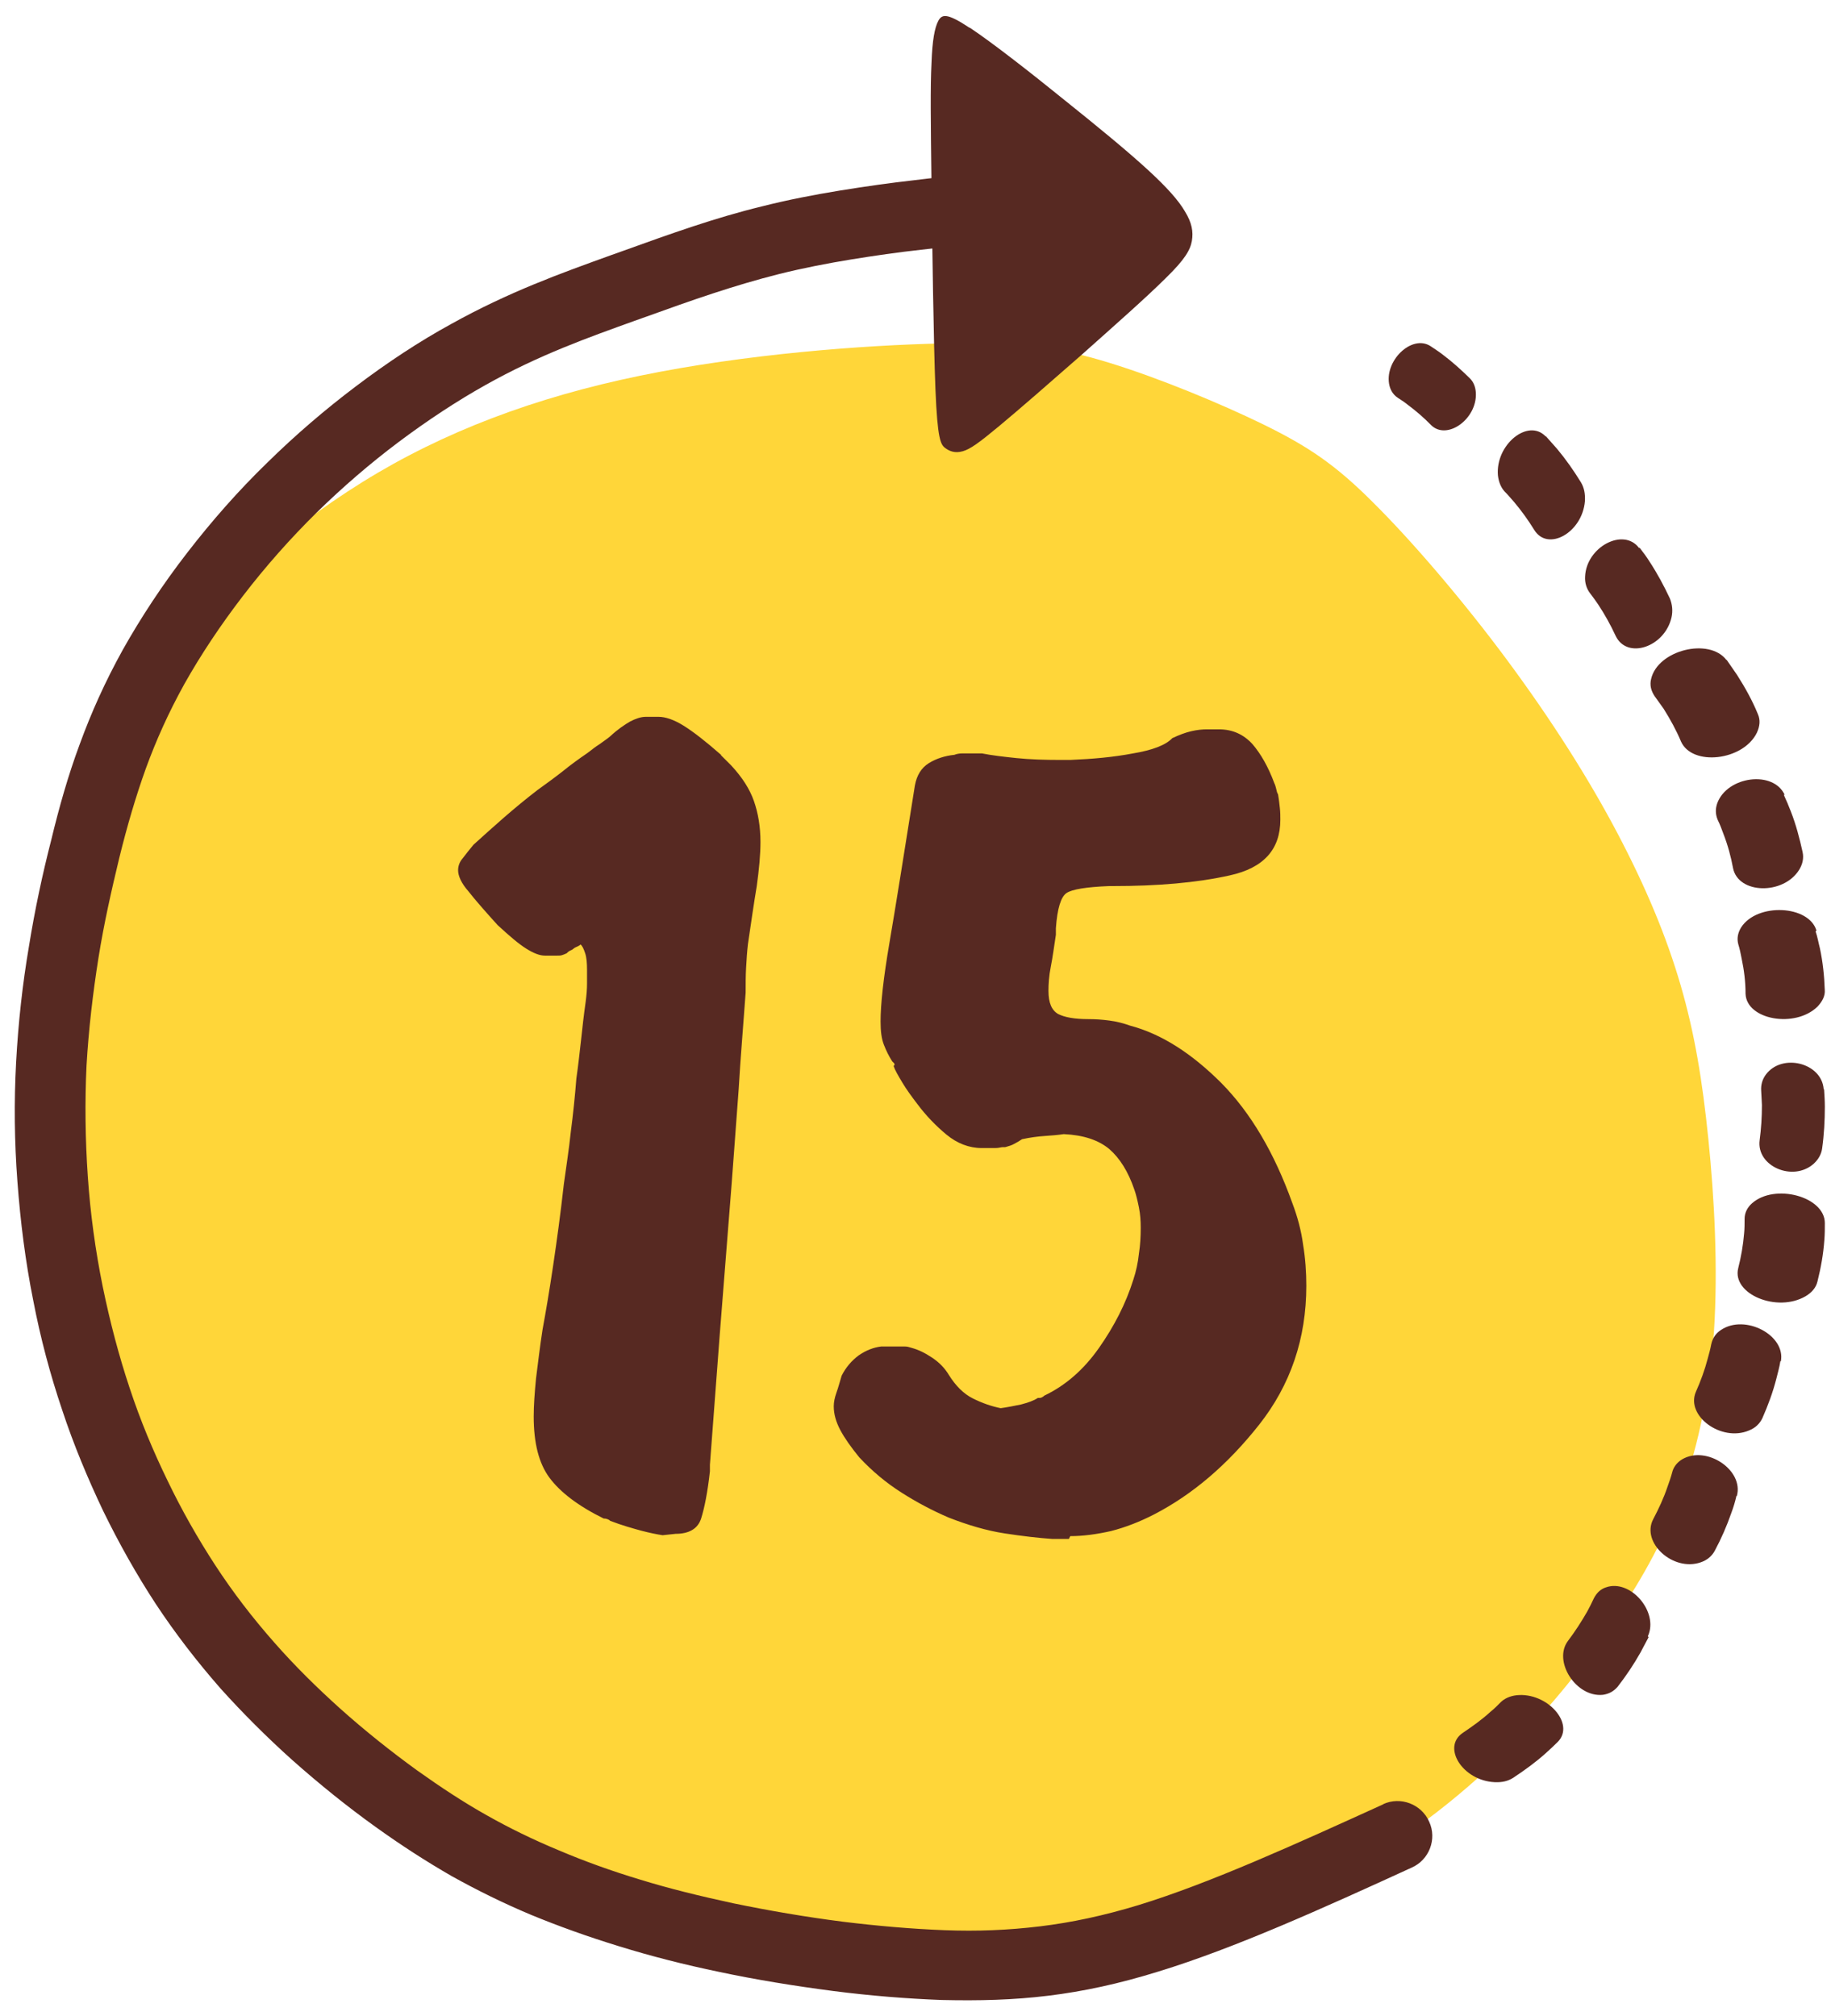 <svg width="79" height="87" viewBox="0 0 79 87" fill="none" xmlns="http://www.w3.org/2000/svg">
<path fill-rule="evenodd" clip-rule="evenodd" d="M7.21 27.767C9.052 25.826 12.128 22.988 15.628 20.808C19.128 18.629 23.089 17.145 27.62 16.212C32.152 15.278 37.273 14.893 40.662 14.82C44.051 14.746 45.746 15.003 47.883 15.662C50.02 16.321 52.635 17.402 54.514 18.318C56.411 19.252 57.59 20.021 59.267 21.706C60.961 23.39 63.154 25.954 65.051 28.518C66.948 31.082 68.551 33.609 69.785 35.953C71.019 38.298 71.903 40.422 72.511 42.51C73.119 44.597 73.451 46.63 73.709 49.157C73.966 51.685 74.132 54.725 73.948 57.49C73.745 60.255 73.193 62.764 72.364 64.889C71.535 67.013 70.448 68.753 69.343 70.365C68.238 71.976 67.096 73.459 65.272 75.291C63.448 77.122 60.925 79.301 57.517 81.059C54.109 82.818 49.817 84.173 46.225 84.85C42.651 85.528 39.778 85.51 36.683 85.034C33.588 84.576 30.273 83.66 26.331 81.92C22.389 80.18 17.839 77.617 14.228 74.815C10.618 72.013 7.947 68.936 5.847 65.072C3.747 61.208 2.236 56.538 1.757 52.344C1.279 48.15 1.831 44.414 2.402 41.063C2.973 37.712 3.544 34.745 4.134 32.73C4.723 30.734 5.35 29.69 7.192 27.749L7.21 27.767Z" fill="#FFD639"/>
<path d="M59.674 77.855C60.428 77.506 61.33 77.855 61.662 78.608C62.011 79.361 61.662 80.261 60.907 80.592C57.097 82.337 53.286 84.063 49.991 85.073C48.279 85.606 46.733 85.937 45.224 86.12C43.733 86.304 42.242 86.341 40.64 86.304C39.131 86.249 37.548 86.12 35.965 85.918C34.271 85.698 32.578 85.422 31.031 85.092C29.522 84.779 28.086 84.412 26.724 83.99C25.343 83.567 24.073 83.108 22.914 82.63C21.735 82.135 20.613 81.584 19.49 80.959C18.404 80.334 17.318 79.636 16.195 78.828C15.017 77.983 13.802 77.01 12.605 75.945C11.519 74.971 10.47 73.924 9.513 72.859C8.5 71.701 7.562 70.489 6.715 69.204C5.886 67.936 5.132 66.595 4.451 65.199C3.788 63.803 3.18 62.352 2.683 60.846C2.168 59.322 1.745 57.742 1.432 56.107C1.1 54.454 0.88 52.727 0.751 50.983C0.622 49.274 0.603 47.548 0.695 45.84C0.788 44.131 0.972 42.46 1.248 40.843C1.505 39.245 1.837 37.703 2.205 36.27C2.555 34.819 2.941 33.459 3.438 32.119C3.935 30.759 4.524 29.437 5.297 28.041C6.071 26.663 7.009 25.231 8.077 23.853C9.126 22.494 10.286 21.171 11.538 19.959C12.752 18.765 14.041 17.663 15.33 16.69C16.71 15.643 18.109 14.724 19.453 13.989C21.956 12.594 24.221 11.785 26.356 11.014L26.871 10.83C28.915 10.095 30.847 9.397 32.891 8.902C33.977 8.626 35.118 8.406 36.241 8.222C37.382 8.038 38.431 7.891 39.407 7.781C40.272 7.671 41.211 7.579 42.186 7.506C43.457 7.395 44.082 7.34 44.727 7.285C45.555 7.212 46.291 7.836 46.347 8.663C46.42 9.489 45.794 10.224 44.966 10.279C43.954 10.353 42.923 10.444 42.462 10.481C41.708 10.555 40.843 10.646 39.757 10.775C38.763 10.885 37.732 11.032 36.719 11.197C35.707 11.363 34.658 11.565 33.627 11.822C31.657 12.318 29.835 12.961 27.902 13.659L27.387 13.842C25.399 14.559 23.263 15.312 20.944 16.616C19.729 17.296 18.441 18.141 17.17 19.096C15.974 19.996 14.777 21.024 13.673 22.108C12.532 23.229 11.446 24.459 10.488 25.708C9.513 26.976 8.648 28.28 7.948 29.529C7.267 30.759 6.733 31.953 6.291 33.166C5.85 34.396 5.481 35.664 5.15 37.005C4.819 38.382 4.487 39.833 4.248 41.339C4.009 42.846 3.825 44.407 3.733 45.986C3.659 47.548 3.678 49.164 3.788 50.762C3.898 52.378 4.119 53.977 4.432 55.519C4.745 57.044 5.132 58.513 5.592 59.891C6.052 61.287 6.604 62.609 7.23 63.895C7.838 65.162 8.537 66.393 9.292 67.55C10.047 68.707 10.893 69.81 11.832 70.875C12.734 71.904 13.691 72.84 14.649 73.704C15.753 74.695 16.894 75.596 17.98 76.385C19.011 77.12 19.987 77.763 20.999 78.332C21.975 78.883 22.987 79.379 24.092 79.838C25.215 80.316 26.393 80.739 27.608 81.106C28.859 81.492 30.203 81.822 31.657 82.135C33.167 82.447 34.768 82.722 36.351 82.924C37.842 83.108 39.333 83.237 40.751 83.292C42.168 83.347 43.493 83.292 44.874 83.126C46.236 82.961 47.617 82.667 49.126 82.208C52.237 81.253 55.974 79.545 59.692 77.855H59.674Z" fill="#572922"/>
<path fill-rule="evenodd" clip-rule="evenodd" d="M41.844 1.196C42.809 1.837 44.498 3.157 45.945 4.331C47.409 5.504 48.633 6.512 49.494 7.301C50.356 8.089 50.855 8.657 51.131 9.134C51.424 9.611 51.493 9.996 51.424 10.399C51.355 10.784 51.131 11.187 50.304 11.994C49.477 12.819 48.064 14.066 46.686 15.294C45.307 16.504 43.963 17.677 43.102 18.392C42.24 19.108 41.861 19.383 41.534 19.474C41.207 19.566 40.965 19.474 40.776 19.328C40.586 19.181 40.449 18.961 40.362 16.834C40.276 14.707 40.225 10.692 40.19 7.942C40.156 5.192 40.138 3.744 40.19 2.736C40.225 1.727 40.328 1.196 40.483 0.902C40.638 0.609 40.862 0.554 41.827 1.196H41.844Z" fill="#572922"/>
<path d="M74.938 64.554C75.246 63.438 73.632 62.358 72.579 62.972C72.362 63.103 72.198 63.307 72.144 63.549C72.09 63.754 72.017 63.959 71.944 64.163C71.781 64.647 71.563 65.112 71.328 65.559C70.802 66.564 72.18 67.829 73.377 67.419C73.65 67.326 73.849 67.159 73.976 66.936C74.266 66.396 74.502 65.856 74.702 65.28C74.793 65.038 74.865 64.796 74.919 64.554H74.938Z" fill="#572922"/>
<path d="M71.097 70.609C71.584 69.564 70.343 68.12 69.286 68.5C69.051 68.576 68.883 68.747 68.766 68.975C68.682 69.165 68.581 69.355 68.48 69.545C68.229 69.982 67.96 70.4 67.658 70.799C66.987 71.673 67.994 73.25 69.151 73.136C69.42 73.098 69.621 72.984 69.789 72.794C70.158 72.319 70.477 71.844 70.779 71.312C70.896 71.084 71.014 70.875 71.131 70.647L71.097 70.609Z" fill="#572922"/>
<path d="M67.214 75.164C67.975 74.388 66.753 73.011 65.431 73.154C65.15 73.186 64.91 73.296 64.75 73.454C64.609 73.597 64.469 73.739 64.309 73.866C63.948 74.198 63.548 74.483 63.127 74.768C62.186 75.385 63.107 76.842 64.489 76.905C64.81 76.921 65.07 76.857 65.29 76.715C65.791 76.383 66.272 76.034 66.693 75.654C66.873 75.496 67.053 75.322 67.214 75.164Z" fill="#572922"/>
<path d="M76.835 58.753C77.062 57.618 75.287 56.687 74.248 57.394C74.022 57.543 73.89 57.748 73.833 58.008C73.795 58.213 73.739 58.418 73.682 58.623C73.55 59.125 73.38 59.59 73.172 60.056C72.719 61.098 74.267 62.233 75.457 61.73C75.74 61.619 75.929 61.432 76.042 61.191C76.288 60.632 76.495 60.074 76.646 59.479C76.703 59.237 76.779 58.995 76.816 58.734L76.835 58.753Z" fill="#572922"/>
<path d="M78.734 52.78C78.734 51.629 76.568 51.054 75.591 51.926C75.379 52.111 75.272 52.353 75.272 52.594C75.272 52.798 75.272 53.021 75.251 53.225C75.209 53.726 75.124 54.227 74.996 54.728C74.72 55.842 76.674 56.658 77.906 55.934C78.182 55.767 78.351 55.563 78.415 55.303C78.564 54.71 78.67 54.116 78.712 53.522C78.734 53.262 78.734 53.021 78.734 52.761V52.78Z" fill="#572922"/>
<path d="M78.684 47.003C78.602 45.858 76.881 45.432 76.186 46.375C76.037 46.578 75.971 46.818 75.987 47.059C76.004 47.262 76.004 47.483 76.02 47.687C76.02 48.204 75.987 48.703 75.921 49.202C75.772 50.329 77.361 51.013 78.254 50.218C78.453 50.033 78.585 49.812 78.618 49.553C78.701 48.962 78.734 48.352 78.734 47.761C78.734 47.502 78.718 47.262 78.701 47.003H78.684Z" fill="#572922"/>
<path d="M78.375 40.166C78.06 39.056 75.816 38.945 75.124 40.018C74.977 40.258 74.935 40.498 74.998 40.739C75.061 40.942 75.103 41.145 75.145 41.367C75.25 41.866 75.313 42.366 75.313 42.883C75.355 44.011 77.452 44.381 78.417 43.438C78.626 43.216 78.752 42.976 78.731 42.717C78.71 42.107 78.647 41.515 78.522 40.923C78.459 40.683 78.417 40.424 78.333 40.184L78.375 40.166Z" fill="#572922"/>
<path d="M77.001 34.299C76.51 33.231 74.529 33.493 74.095 34.654C74 34.916 74.019 35.16 74.114 35.385C74.208 35.572 74.284 35.778 74.359 35.984C74.548 36.471 74.68 36.958 74.774 37.463C75.001 38.587 76.945 38.624 77.624 37.538C77.775 37.294 77.832 37.032 77.775 36.77C77.643 36.171 77.492 35.591 77.265 35.01C77.171 34.767 77.077 34.542 76.963 34.299H77.001Z" fill="#572922"/>
<path d="M74.493 28.486C73.75 27.499 71.522 28.049 71.238 29.302C71.172 29.567 71.238 29.814 71.391 30.042C71.522 30.231 71.653 30.402 71.784 30.592C72.068 31.047 72.33 31.522 72.527 31.996C73.007 33.078 75.214 32.831 75.803 31.616C75.934 31.332 75.956 31.066 75.847 30.82C75.607 30.231 75.301 29.681 74.951 29.131C74.799 28.903 74.646 28.694 74.493 28.467V28.486Z" fill="#572922"/>
<path d="M70.716 23.643C70.04 22.752 68.44 23.604 68.39 24.884C68.374 25.155 68.456 25.407 68.605 25.601C68.737 25.775 68.852 25.93 68.968 26.105C69.248 26.531 69.495 26.977 69.71 27.442C70.204 28.469 71.821 27.927 72.118 26.647C72.183 26.357 72.15 26.085 72.052 25.833C71.788 25.271 71.507 24.748 71.177 24.244C71.046 24.031 70.897 23.837 70.749 23.643H70.716Z" fill="#572922"/>
<path d="M66.688 18.831C65.928 18.04 64.518 19.187 64.629 20.513C64.66 20.79 64.755 21.028 64.914 21.206C65.056 21.344 65.183 21.503 65.326 21.661C65.642 22.037 65.928 22.433 66.197 22.868C66.783 23.818 68.272 22.987 68.383 21.622C68.399 21.305 68.351 21.048 68.209 20.81C67.892 20.296 67.559 19.821 67.179 19.366C67.021 19.187 66.862 19.009 66.704 18.831H66.688Z" fill="#572922"/>
<path d="M61.722 14.937C60.906 14.409 59.69 15.597 59.952 16.652C60.013 16.883 60.136 17.048 60.306 17.164C60.459 17.263 60.613 17.362 60.752 17.477C61.106 17.741 61.429 18.021 61.737 18.335C62.415 19.028 63.739 18.087 63.677 16.949C63.661 16.686 63.569 16.471 63.415 16.323C63.046 15.96 62.661 15.613 62.245 15.3C62.076 15.168 61.891 15.053 61.722 14.937Z" fill="#572922"/>
<path d="M31.11 32.593C31.191 32.673 31.25 32.733 31.331 32.813C31.411 32.893 31.471 32.953 31.551 33.033C32.031 33.553 32.351 34.054 32.531 34.574C32.711 35.094 32.811 35.675 32.811 36.335C32.811 36.875 32.751 37.515 32.651 38.236C32.531 38.956 32.411 39.776 32.271 40.737C32.231 41.077 32.211 41.397 32.191 41.757C32.171 42.097 32.171 42.458 32.171 42.838C32.071 44.238 31.951 45.619 31.871 46.999C31.771 48.38 31.671 49.721 31.571 51.041C31.391 53.362 31.21 55.563 31.05 57.644C30.89 59.725 30.75 61.586 30.63 63.207C30.63 63.247 30.63 63.287 30.63 63.347C30.63 63.407 30.63 63.447 30.63 63.487C30.53 64.407 30.39 65.088 30.25 65.528C30.11 65.968 29.73 66.188 29.15 66.188L28.589 66.248C28.329 66.208 28.029 66.148 27.649 66.048C27.289 65.948 26.849 65.828 26.328 65.628C26.288 65.588 26.248 65.568 26.188 65.548C26.128 65.528 26.088 65.528 26.048 65.528C24.948 64.988 24.167 64.387 23.707 63.767C23.247 63.147 23.027 62.266 23.027 61.126C23.027 60.646 23.067 60.105 23.127 59.485C23.207 58.865 23.287 58.164 23.407 57.384C23.547 56.624 23.707 55.683 23.867 54.603C24.027 53.523 24.187 52.362 24.327 51.101C24.427 50.361 24.547 49.621 24.628 48.84C24.728 48.08 24.808 47.3 24.868 46.539C24.948 45.979 25.008 45.439 25.068 44.899C25.128 44.338 25.188 43.798 25.268 43.238C25.308 42.938 25.328 42.678 25.328 42.438C25.328 42.197 25.328 41.997 25.328 41.857C25.328 41.557 25.308 41.317 25.248 41.137C25.188 40.957 25.128 40.817 25.048 40.757C25.008 40.797 24.968 40.817 24.928 40.837C24.888 40.857 24.828 40.877 24.768 40.917C24.728 40.957 24.668 40.997 24.608 41.017C24.527 41.057 24.488 41.097 24.448 41.137C24.367 41.177 24.307 41.197 24.247 41.217C24.187 41.237 24.127 41.237 24.047 41.237H23.507C23.287 41.237 23.027 41.137 22.707 40.937C22.387 40.737 21.986 40.397 21.466 39.916C20.906 39.296 20.486 38.816 20.206 38.456C19.905 38.116 19.765 37.795 19.765 37.555C19.765 37.375 19.825 37.195 19.965 37.035C20.085 36.875 20.246 36.675 20.426 36.455C20.826 36.095 21.266 35.694 21.726 35.294C22.186 34.894 22.667 34.494 23.187 34.094C23.547 33.834 23.907 33.574 24.267 33.293C24.608 33.013 24.968 32.753 25.348 32.493C25.528 32.353 25.708 32.213 25.868 32.113C26.028 31.993 26.188 31.893 26.328 31.773C26.648 31.473 26.949 31.273 27.189 31.133C27.429 31.012 27.649 30.932 27.869 30.932H28.409C28.709 30.932 29.07 31.052 29.49 31.312C29.91 31.573 30.45 31.993 31.11 32.573V32.593ZM38.594 45.959C38.594 45.919 38.594 45.899 38.574 45.879C38.554 45.859 38.534 45.839 38.494 45.799C38.354 45.579 38.234 45.339 38.134 45.079C38.033 44.819 37.993 44.498 37.993 44.078C37.993 43.338 38.114 42.217 38.374 40.697C38.634 39.176 38.994 36.915 39.474 33.894C39.554 33.453 39.754 33.133 40.074 32.933C40.395 32.733 40.775 32.613 41.175 32.573C41.275 32.533 41.395 32.513 41.495 32.513C41.615 32.513 41.715 32.513 41.835 32.513H42.376C42.776 32.593 43.276 32.653 43.856 32.713C44.436 32.773 45.077 32.793 45.737 32.793C45.817 32.793 45.877 32.793 45.957 32.793C46.037 32.793 46.097 32.793 46.177 32.793C47.138 32.753 48.038 32.673 48.878 32.513C49.719 32.373 50.299 32.153 50.579 31.853C50.879 31.713 51.139 31.613 51.4 31.553C51.66 31.493 51.88 31.473 52.06 31.473H52.6C53.18 31.473 53.66 31.693 54.041 32.113C54.401 32.533 54.721 33.093 54.981 33.794C55.021 33.874 55.041 33.954 55.061 34.034C55.081 34.134 55.101 34.214 55.141 34.274C55.181 34.494 55.201 34.694 55.221 34.874C55.241 35.054 55.241 35.214 55.241 35.374C55.241 36.655 54.521 37.455 53.06 37.775C51.62 38.096 49.939 38.236 48.018 38.236C47.978 38.236 47.958 38.236 47.938 38.236C47.918 38.236 47.898 38.236 47.858 38.236C46.858 38.276 46.257 38.376 46.017 38.536C45.777 38.696 45.617 39.196 45.557 40.056C45.557 40.096 45.557 40.136 45.557 40.197C45.557 40.257 45.557 40.297 45.557 40.337C45.477 40.857 45.417 41.317 45.337 41.717C45.257 42.117 45.237 42.477 45.237 42.758C45.237 43.278 45.377 43.598 45.657 43.758C45.937 43.898 46.357 43.978 46.958 43.978C47.258 43.978 47.558 43.998 47.858 44.038C48.178 44.078 48.478 44.158 48.758 44.258C50.119 44.618 51.419 45.459 52.7 46.739C53.961 48.02 54.981 49.741 55.761 51.922C55.981 52.502 56.142 53.102 56.222 53.703C56.322 54.303 56.362 54.903 56.362 55.483C56.362 57.764 55.681 59.765 54.321 61.486C52.96 63.207 51.459 64.487 49.799 65.348C49.178 65.668 48.558 65.908 47.938 66.068C47.318 66.208 46.717 66.288 46.177 66.288L46.117 66.408H45.557H45.397C44.817 66.368 44.116 66.288 43.336 66.168C42.556 66.048 41.755 65.808 40.935 65.488C40.234 65.188 39.554 64.828 38.894 64.407C38.234 63.987 37.633 63.487 37.073 62.887C36.713 62.446 36.433 62.046 36.253 61.706C36.073 61.366 35.973 61.026 35.973 60.686C35.973 60.506 36.013 60.306 36.093 60.085C36.173 59.865 36.233 59.625 36.313 59.365C36.493 59.005 36.753 58.705 37.053 58.485C37.373 58.265 37.693 58.145 38.014 58.105C38.053 58.105 38.094 58.105 38.154 58.105C38.214 58.105 38.254 58.105 38.294 58.105H38.834C38.914 58.105 38.974 58.105 39.054 58.105C39.134 58.105 39.214 58.124 39.334 58.164C39.634 58.245 39.914 58.385 40.215 58.585C40.515 58.785 40.755 59.025 40.935 59.325C41.235 59.805 41.575 60.145 41.975 60.346C42.376 60.546 42.776 60.686 43.176 60.766C43.476 60.726 43.756 60.666 44.056 60.606C44.356 60.526 44.596 60.446 44.776 60.325C44.857 60.325 44.897 60.325 44.937 60.306C44.977 60.285 45.017 60.266 45.057 60.225C45.977 59.785 46.757 59.105 47.418 58.164C48.078 57.224 48.578 56.244 48.898 55.223C49.018 54.863 49.099 54.483 49.139 54.103C49.199 53.722 49.218 53.342 49.218 52.982C49.218 52.682 49.199 52.402 49.139 52.102C49.078 51.802 49.018 51.542 48.938 51.322C48.678 50.561 48.318 49.981 47.858 49.581C47.398 49.2 46.757 48.98 45.897 48.94C45.637 48.98 45.357 49 45.077 49.02C44.776 49.041 44.456 49.081 44.096 49.16C43.976 49.24 43.876 49.301 43.756 49.361C43.656 49.421 43.516 49.461 43.376 49.501C43.296 49.501 43.216 49.501 43.136 49.521C43.036 49.541 42.956 49.541 42.896 49.541H42.355C41.815 49.541 41.295 49.341 40.835 48.96C40.375 48.58 39.954 48.14 39.594 47.66C39.334 47.32 39.114 47.02 38.934 46.719C38.754 46.419 38.614 46.179 38.554 45.999L38.594 45.959Z" fill="#572922"/>
</svg>
